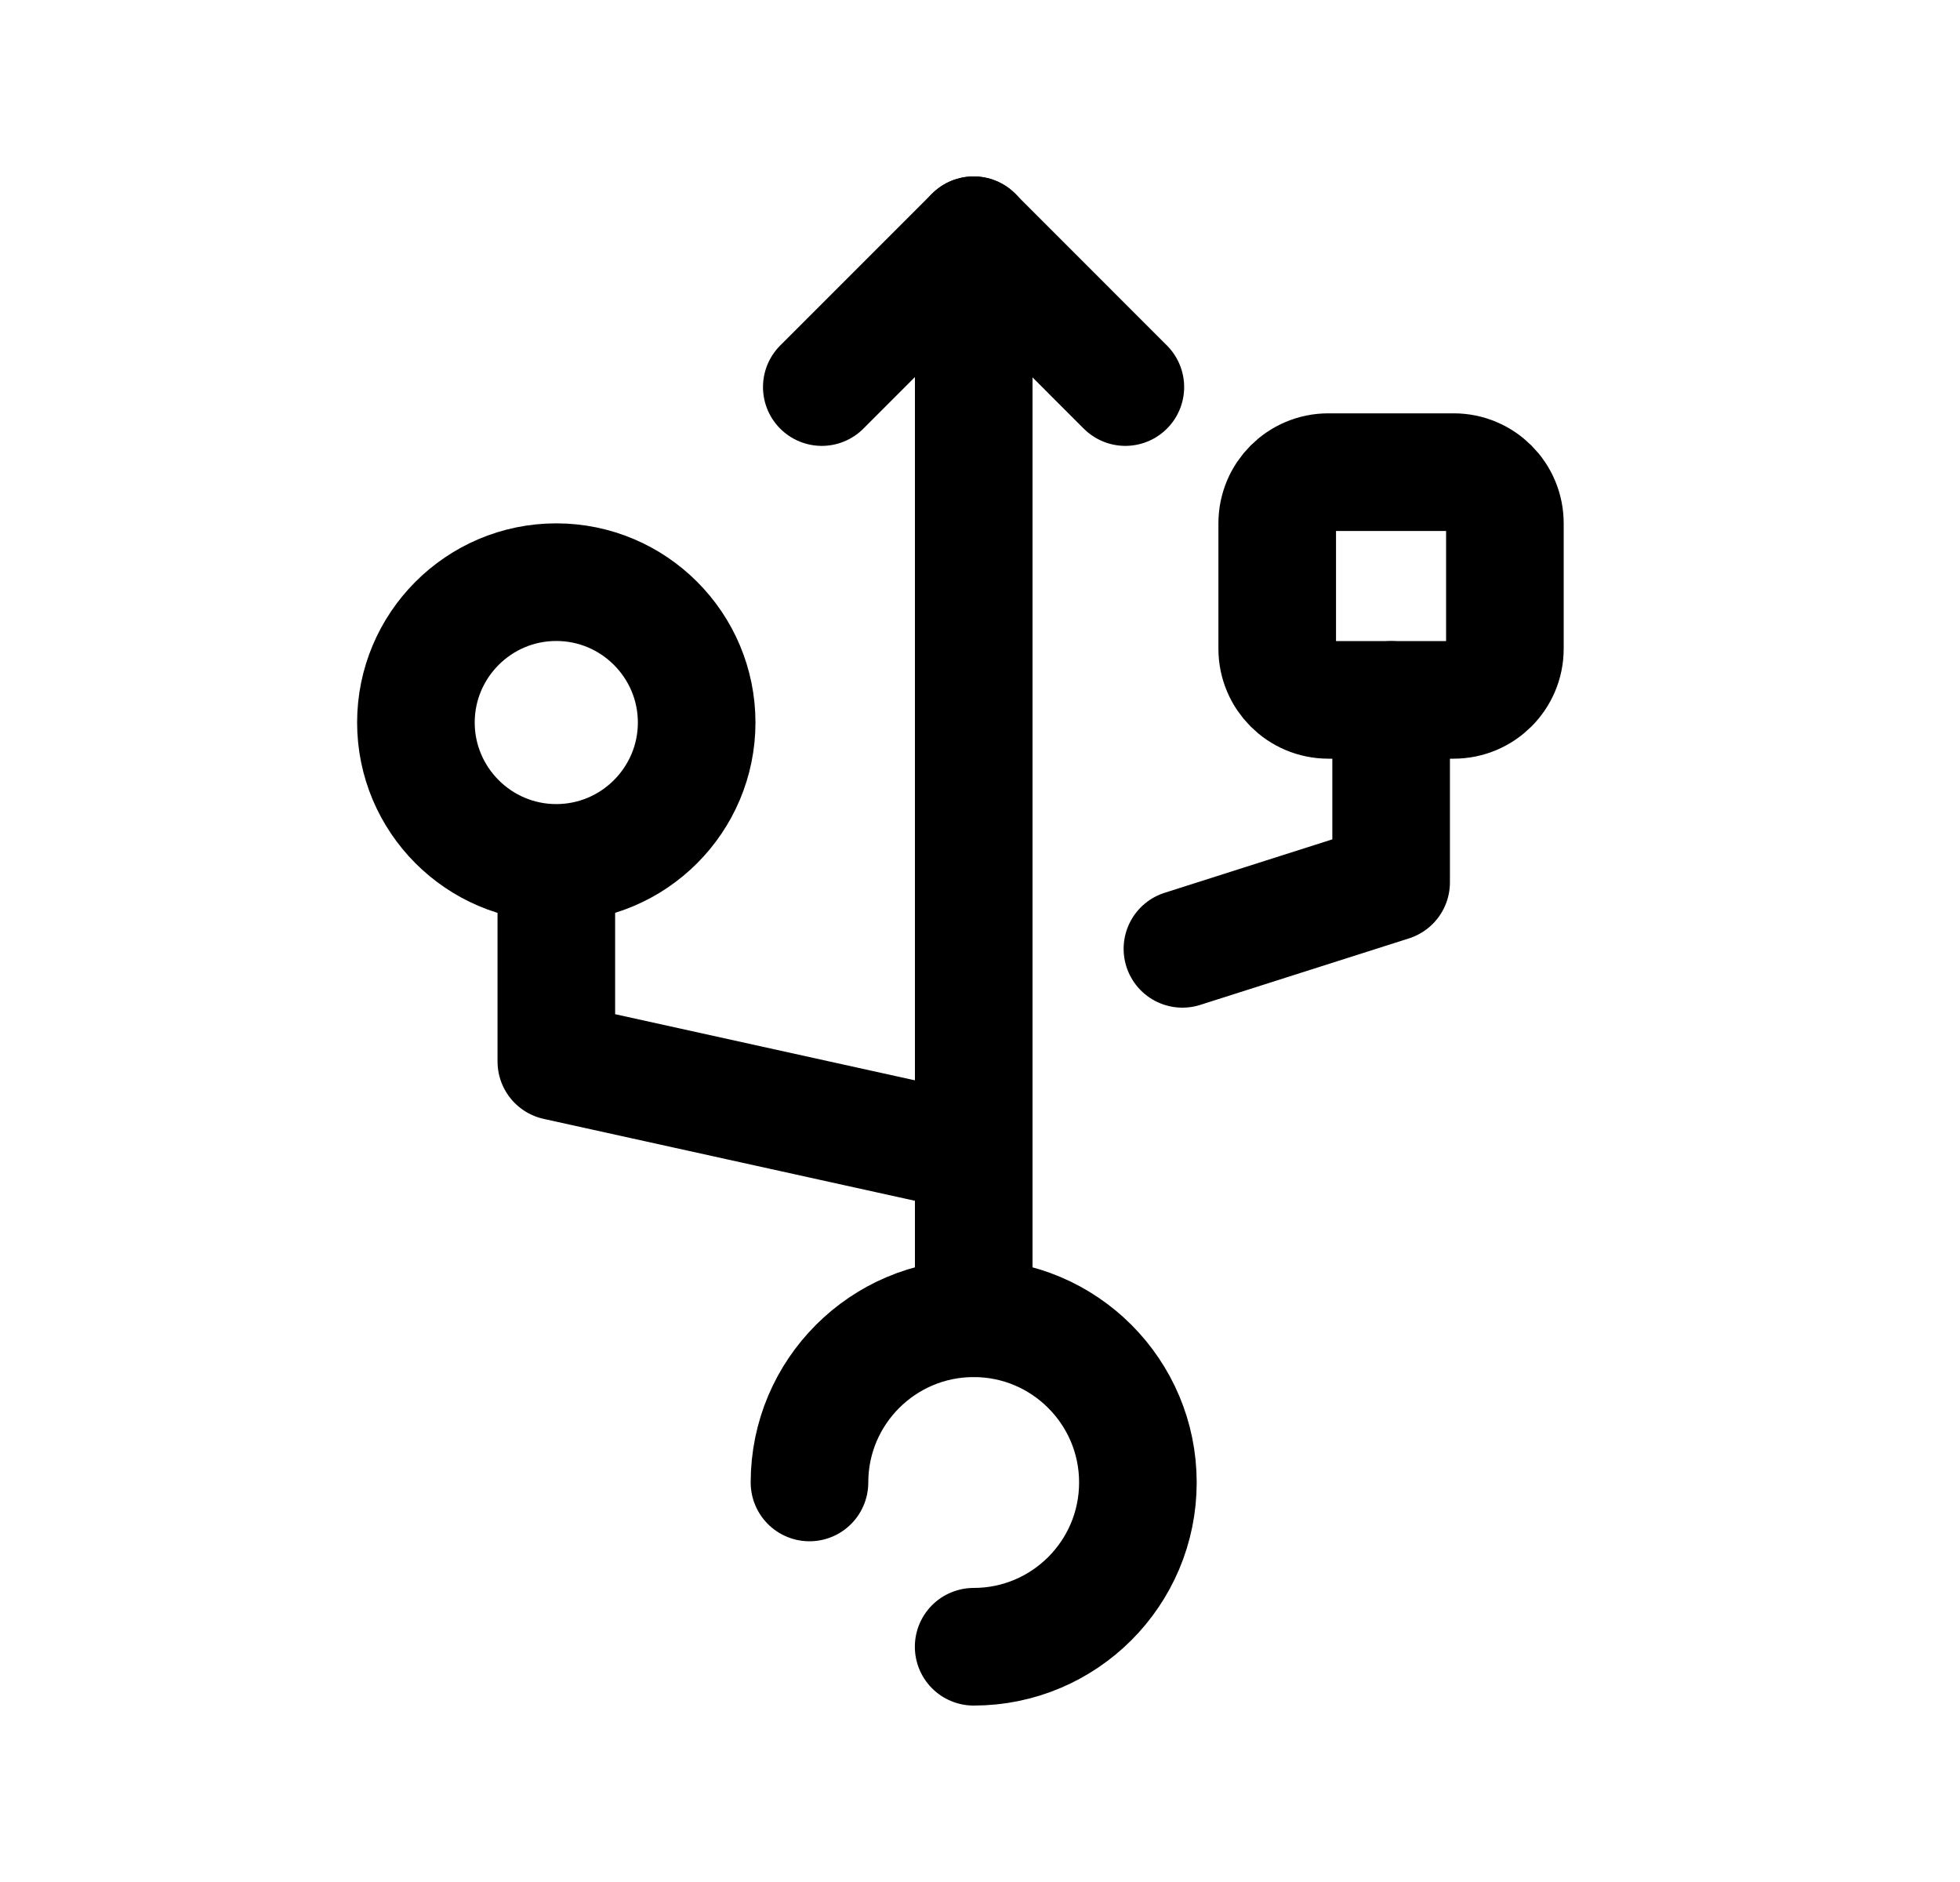 <svg width="25" height="24" viewBox="0 0 25 24" fill="none" xmlns="http://www.w3.org/2000/svg">
<path d="M12.419 21C13.576 21 14.514 20.062 14.514 18.905C14.514 17.75 13.576 16.811 12.42 16.811C11.263 16.811 10.325 17.75 10.325 18.905" stroke="black" stroke-width="1.5" stroke-linecap="round" stroke-linejoin="round"/>
<path d="M10.482 4.936L12.418 3L14.354 4.936" stroke="black" stroke-width="1.5" stroke-linecap="round" stroke-linejoin="round"/>
<path d="M16.291 8.273V6.674C16.291 6.313 16.583 6.021 16.943 6.021H18.542C18.902 6.021 19.195 6.313 19.195 6.674V8.273C19.195 8.633 18.902 8.925 18.542 8.925H16.943C16.583 8.925 16.291 8.633 16.291 8.273Z" stroke="black" stroke-width="1.5" stroke-linecap="round" stroke-linejoin="round"/>
<path d="M8.886 9.214C8.886 10.198 8.085 11.004 7.095 11.004C6.106 11.004 5.305 10.198 5.305 9.214C5.305 8.229 6.106 7.424 7.095 7.424C8.085 7.424 8.886 8.229 8.886 9.214Z" stroke="black" stroke-width="1.5" stroke-linecap="round" stroke-linejoin="round"/>
<path d="M12.419 14.71L7.096 13.536V11.135" stroke="black" stroke-width="1.5" stroke-linecap="round" stroke-linejoin="round"/>
<path d="M17.744 8.926V11.252L15.082 12.1" stroke="black" stroke-width="1.5" stroke-linecap="round" stroke-linejoin="round"/>
<path d="M12.42 3V16.811" stroke="black" stroke-width="1.5" stroke-linecap="round" stroke-linejoin="round"/>
</svg>
